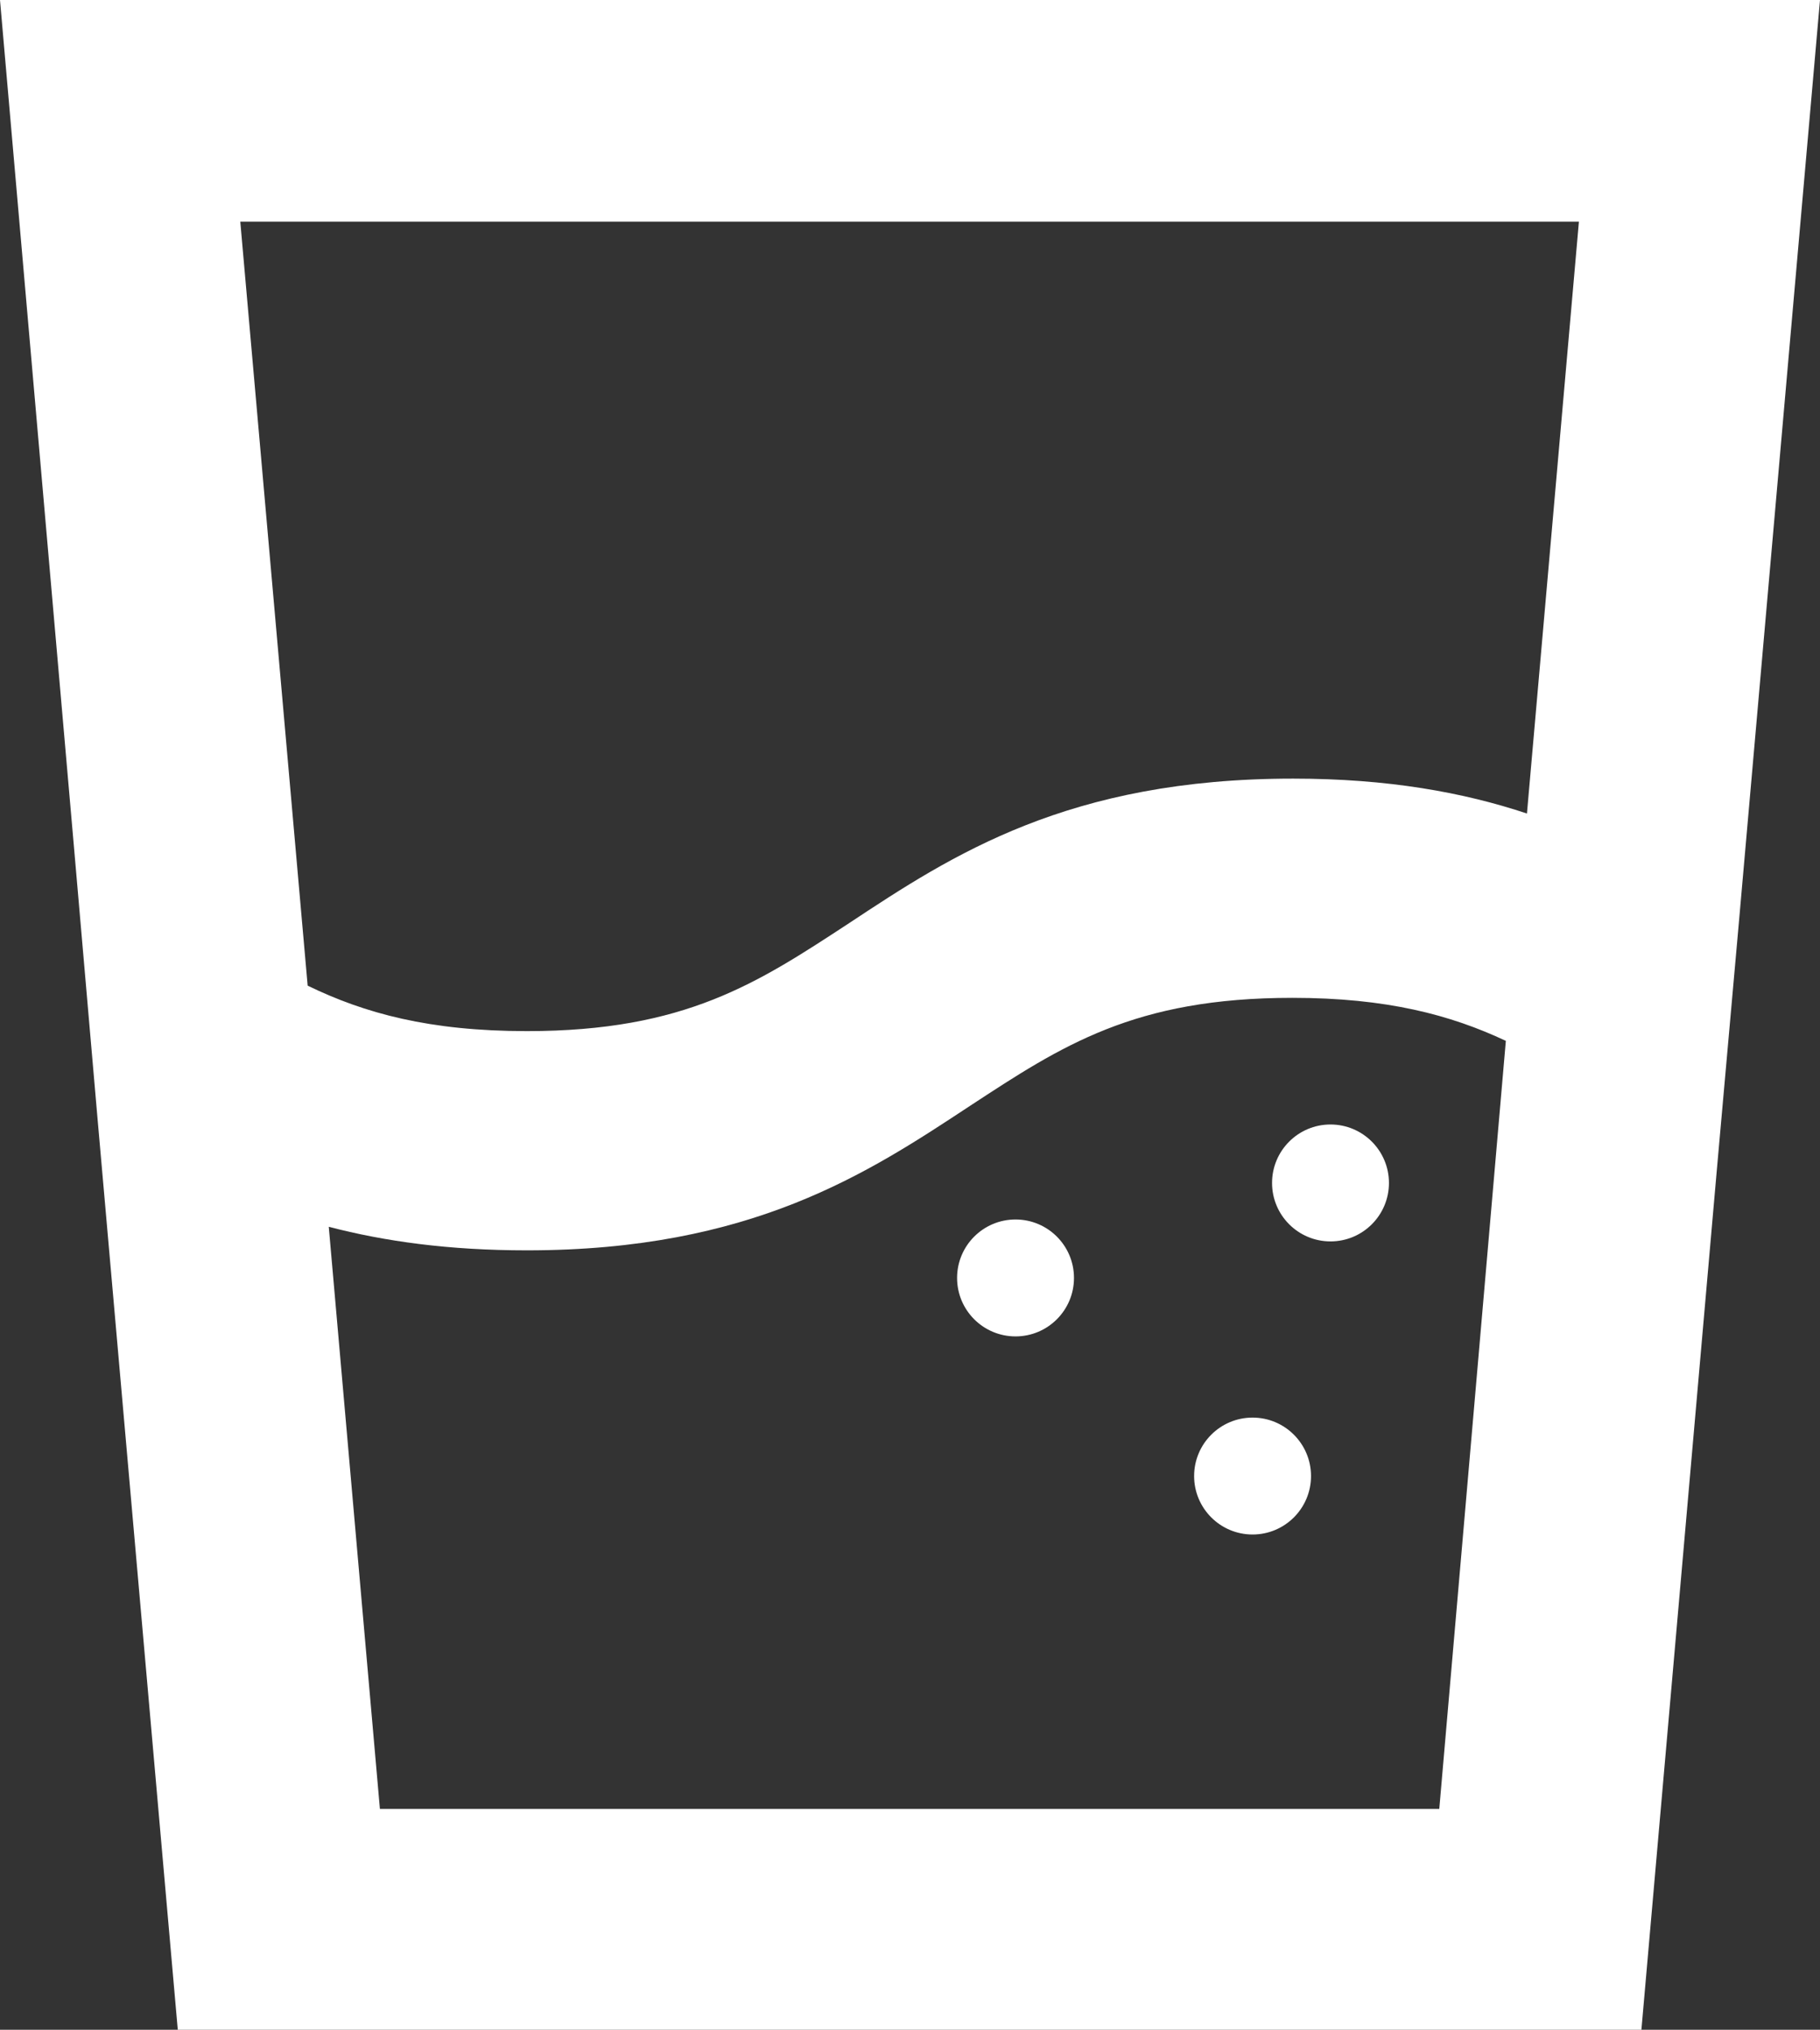 <svg version="1.1" xmlns="http://www.w3.org/2000/svg" xmlns:xlink="http://www.w3.org/1999/xlink" x="0px" y="0px" viewBox="0 0 224.2 250" enable-background="new 0 0 224.2 250" xml:space="preserve" style="position: absolute;">
<rect x="0" y="0" width="224.2" height="250" fill="#333333" stroke="none"/>
<g>
	<path fill="#ffffff" d="M0,0l9.1,104.2l2.9,33.4L21.9,250h180.3l9.3-106l2.7-30.3L224.2,0H0z M177.3,222.8H46.8l-6.3-71.7
		c6.9,1.8,14.8,2.9,24.4,2.9c27.7,0,42-9.5,54.6-17.8c11.3-7.4,20.2-13.3,39.7-13.3c11.6,0,19.5,2.1,26.3,5.3L177.3,222.8z
		 M188.1,100.2c-7.8-2.6-17.1-4.3-28.8-4.3c-27.7,0-42,9.4-54.7,17.8c-11.3,7.4-20.2,13.3-39.7,13.3c-12,0-20-2.2-27-5.6l-8.3-94.1
		h164.9L188.1,100.2z" class="color color-1" data-color="#27AAE1"></path>
	<circle fill="#ffffff" cx="163.9" cy="145.7" r="7.2" class="color color-1" data-color="#27AAE1"></circle>
	<circle fill="#ffffff" cx="125.1" cy="157.4" r="7.2" class="color color-1" data-color="#27AAE1"></circle>
	<circle fill="#ffffff" cx="154.3" cy="181.8" r="7.2" class="color color-1" data-color="#27AAE1"></circle>
</g>
</svg>